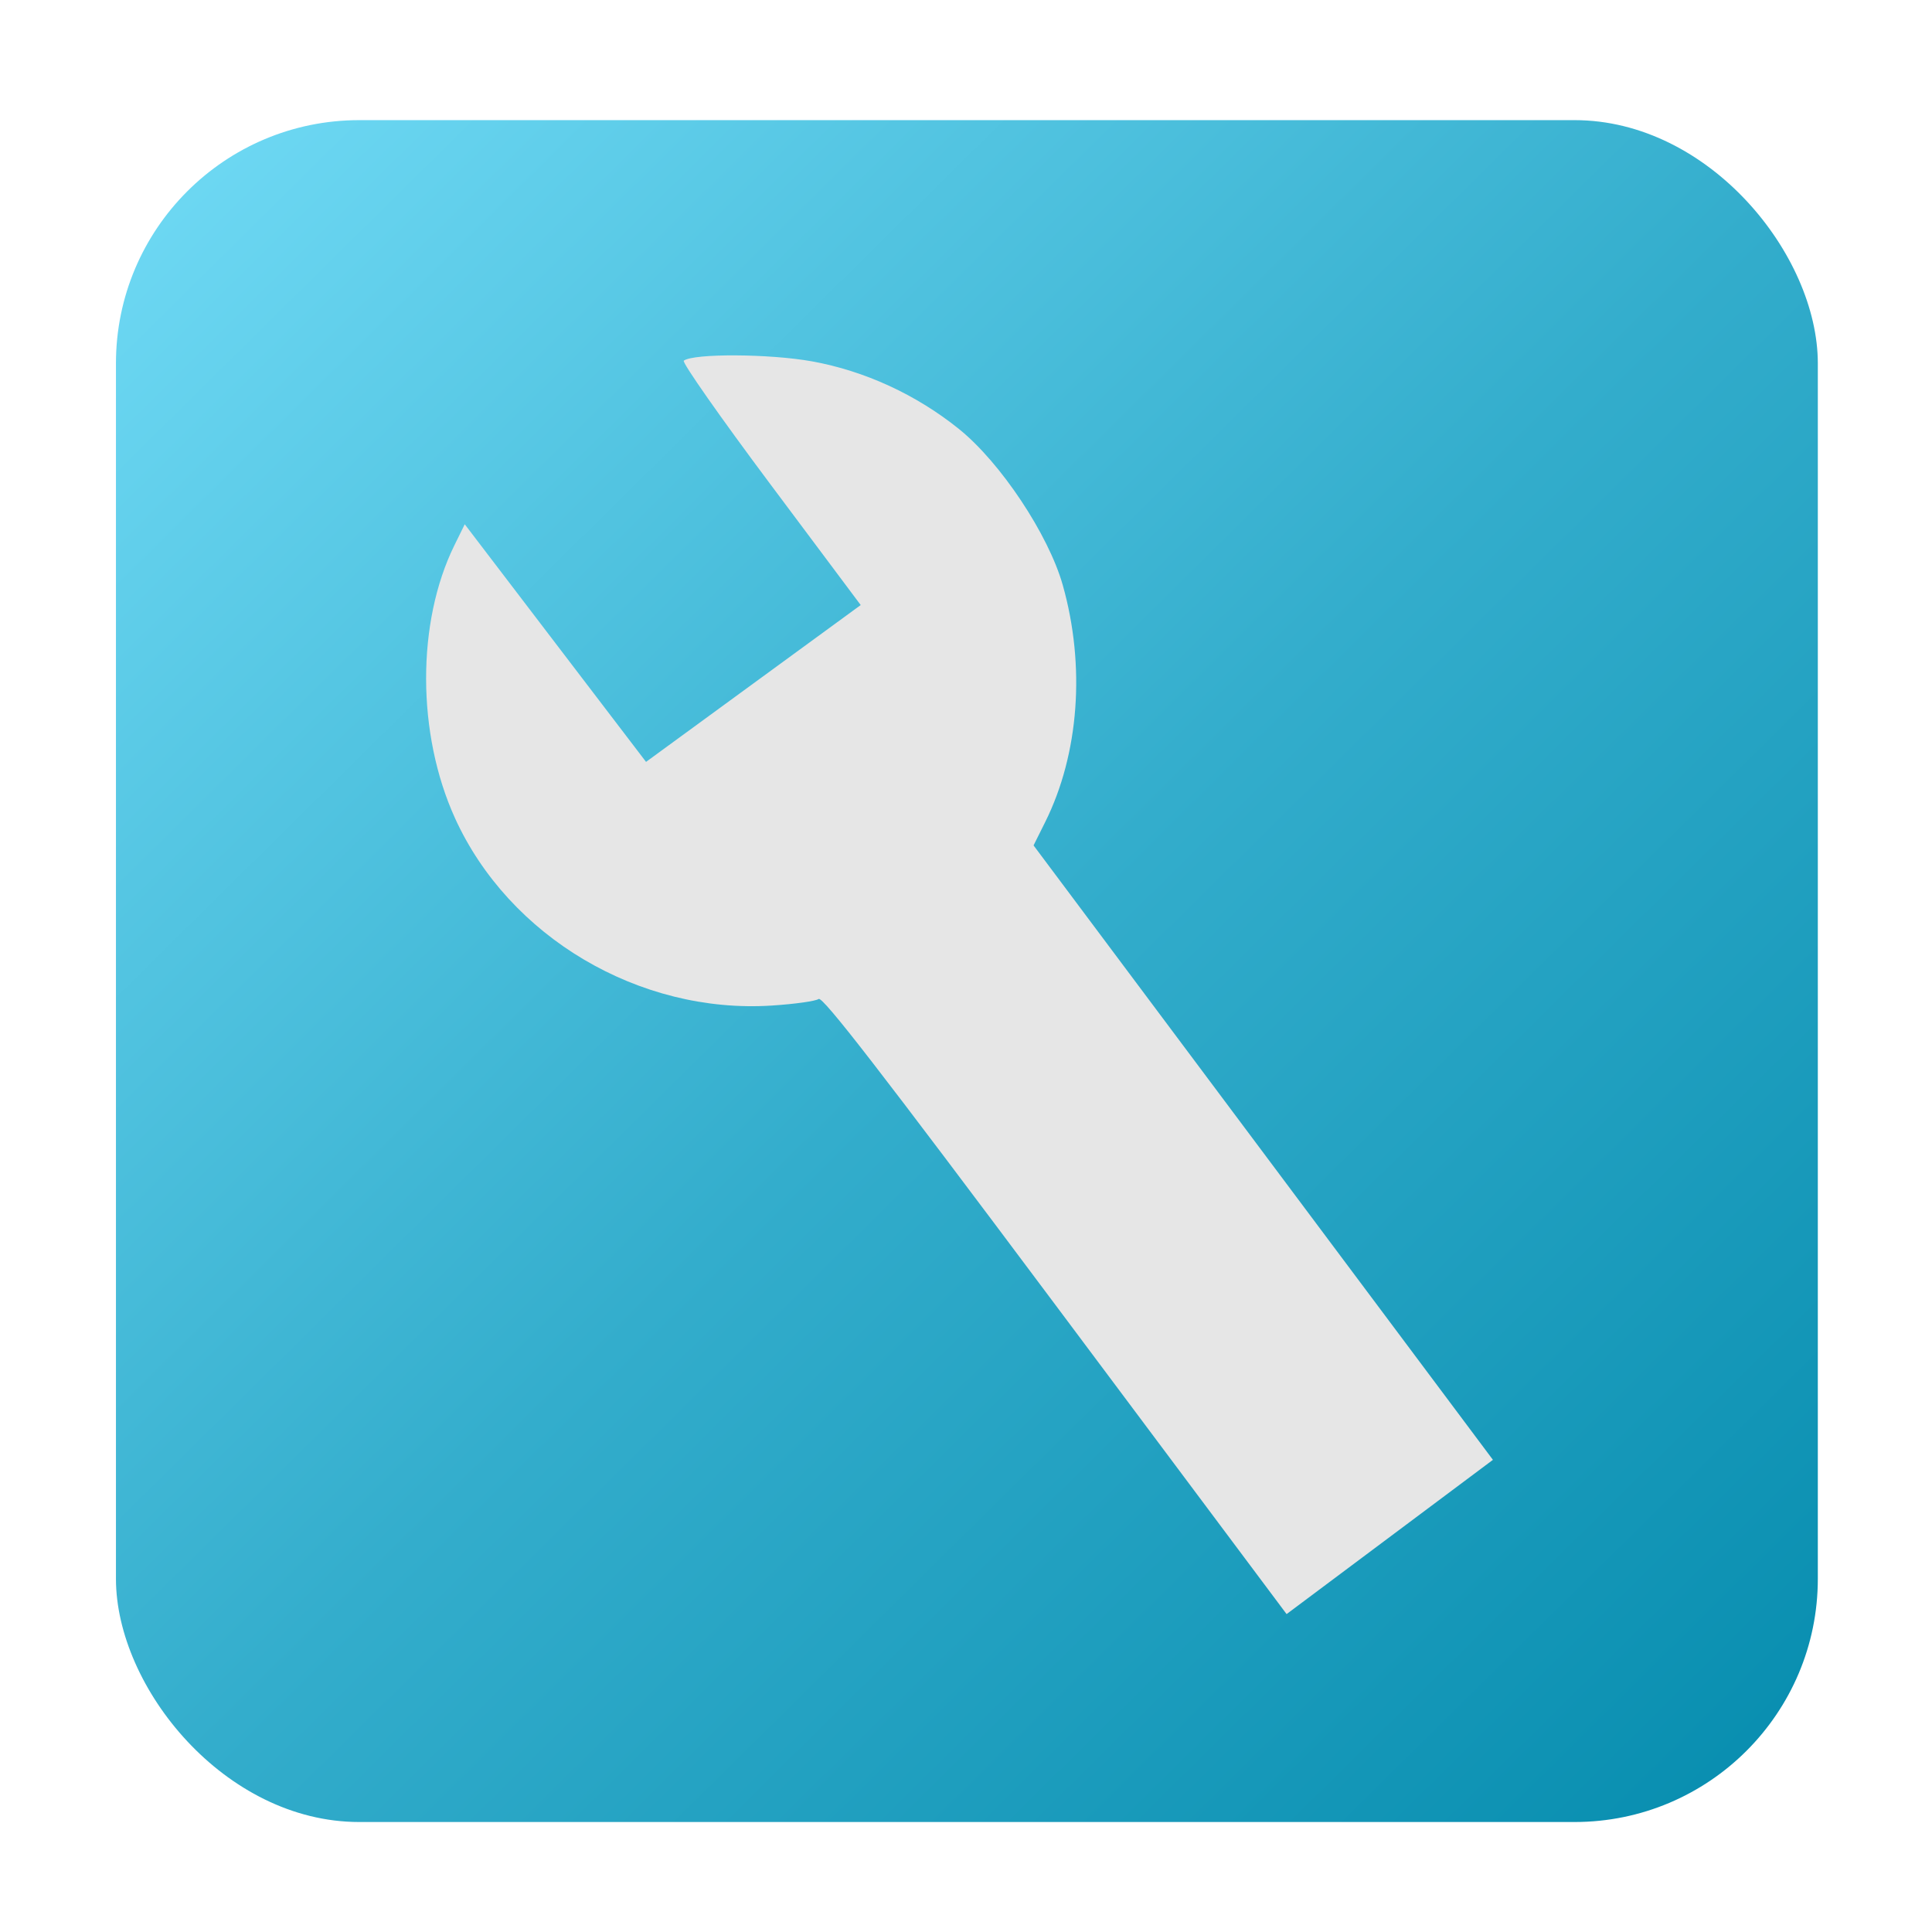 <?xml version="1.0" encoding="UTF-8" standalone="no"?>
<!-- Created with Inkscape (http://www.inkscape.org/) -->

<svg
   xmlns:dc="http://purl.org/dc/elements/1.1/"
   xmlns:cc="http://creativecommons.org/ns#"
   xmlns:rdf="http://www.w3.org/1999/02/22-rdf-syntax-ns#"
   xmlns:svg="http://www.w3.org/2000/svg"
   xmlns="http://www.w3.org/2000/svg"
   xmlns:xlink="http://www.w3.org/1999/xlink"
   xmlns:sodipodi="http://sodipodi.sourceforge.net/DTD/sodipodi-0.dtd"
   xmlns:inkscape="http://www.inkscape.org/namespaces/inkscape"
   version="1.1"
   width="256"
   height="256"
   id="svg2"
   inkscape:version="0.91 r"
   sodipodi:docname="ubuntu-qtcreator.svg">
  <sodipodi:namedview
     pagecolor="#ffffff"
     bordercolor="#666666"
     borderopacity="1"
     objecttolerance="10"
     gridtolerance="10"
     guidetolerance="10"
     inkscape:pageopacity="0"
     inkscape:pageshadow="2"
     inkscape:window-width="1366"
     inkscape:window-height="744"
     id="namedview52"
     showgrid="false"
     inkscape:zoom="1.3037281"
     inkscape:cx="247.632"
     inkscape:cy="166.1131"
     inkscape:window-x="0"
     inkscape:window-y="24"
     inkscape:window-maximized="1"
     inkscape:current-layer="svg2" />
  <title
     id="title3863">Logo of Dropbox</title>
  <defs
     id="defs3">
    <linearGradient
       inkscape:collect="always"
       id="linearGradient3502">
      <stop
         style="stop-color:#3b3b3b;stop-opacity:1;"
         offset="0"
         id="stop3504" />
      <stop
         id="stop3510"
         offset="0.061"
         style="stop-color:#70daf5;stop-opacity:1" />
      <stop
         style="stop-color:#33adcc;stop-opacity:1"
         offset="0.497"
         id="stop3514" />
      <stop
         style="stop-color:#048bad;stop-opacity:1"
         offset="0.943"
         id="stop3512" />
      <stop
         style="stop-color:#3b3b3b;stop-opacity:0;"
         offset="1"
         id="stop3506" />
    </linearGradient>
    <linearGradient
       id="linearGradient3843">
      <stop
         id="stop3845"
         style="stop-color:#00b4ff;stop-opacity:0.588"
         offset="0" />
      <stop
         id="stop3847"
         style="stop-color:#00b4ff;stop-opacity:0.784"
         offset="1" />
    </linearGradient>
    <linearGradient
       id="linearGradient3831">
      <stop
         id="stop3833"
         style="stop-color:#00b4ff;stop-opacity:0.784"
         offset="0" />
      <stop
         id="stop3835"
         style="stop-color:#00b4ff;stop-opacity:0.588"
         offset="1" />
    </linearGradient>
    <linearGradient
       id="linearGradient3823">
      <stop
         id="stop3825"
         style="stop-color:#80b4ff;stop-opacity:1"
         offset="0" />
      <stop
         offset="0.25"
         style="stop-color:#80b3ff;stop-opacity:1"
         id="stop3405" />
      <stop
         id="stop3407"
         style="stop-color:#0066ff;stop-opacity:1"
         offset="0.572" />
      <stop
         offset="0.832"
         style="stop-color:#0044aa;stop-opacity:1"
         id="stop3409" />
      <stop
         id="stop3827"
         style="stop-color:#b4c8ff;stop-opacity:1"
         offset="1" />
    </linearGradient>
    <linearGradient
       id="linearGradient3811">
      <stop
         id="stop3813"
         style="stop-color:#b4c8ff;stop-opacity:1"
         offset="0" />
      <stop
         offset="0.144"
         style="stop-color:#aaccff;stop-opacity:1"
         id="stop3391" />
      <stop
         id="stop3397"
         style="stop-color:#80b3ff;stop-opacity:1"
         offset="0.191" />
      <stop
         offset="0.367"
         style="stop-color:#2a7fff;stop-opacity:1"
         id="stop3399" />
      <stop
         id="stop3403"
         style="stop-color:#0055d4;stop-opacity:1"
         offset="0.554" />
      <stop
         id="stop3815"
         style="stop-color:#80b4ff;stop-opacity:1"
         offset="1" />
    </linearGradient>
    <linearGradient
       id="linearGradient3801">
      <stop
         id="stop3803"
         style="stop-color:#ffffff;stop-opacity:1"
         offset="0" />
      <stop
         offset="0.164"
         style="stop-color:#d7e3f4;stop-opacity:1"
         id="stop4221" />
      <stop
         id="stop4223"
         style="stop-color:#afc6e9;stop-opacity:1"
         offset="0.685" />
      <stop
         id="stop3805"
         style="stop-color:#e1e1ff;stop-opacity:1"
         offset="1" />
    </linearGradient>
    <linearGradient
       id="linearGradient3789">
      <stop
         id="stop3791"
         style="stop-color:#e1e1ff;stop-opacity:1"
         offset="0" />
      <stop
         offset="0.225"
         style="stop-color:#d5e5ff;stop-opacity:1"
         id="stop4217" />
      <stop
         id="stop4219"
         style="stop-color:#aaccff;stop-opacity:1"
         offset="0.874" />
      <stop
         id="stop3793"
         style="stop-color:#ffffff;stop-opacity:1"
         offset="1" />
    </linearGradient>
    <linearGradient
       id="linearGradient3781">
      <stop
         id="stop3783"
         style="stop-color:#00ff00;stop-opacity:1"
         offset="0" />
    </linearGradient>
    <linearGradient
       x1="509.955"
       y1="631.036"
       x2="758.115"
       y2="631.036"
       id="linearGradient3795"
       xlink:href="#linearGradient3789"
       gradientUnits="userSpaceOnUse"
       gradientTransform="matrix(1,0.022,0,1,0,-106.654)" />
    <linearGradient
       x1="509.955"
       y1="631.036"
       x2="758.115"
       y2="631.036"
       id="linearGradient3799"
       xlink:href="#linearGradient3801"
       gradientUnits="userSpaceOnUse"
       gradientTransform="matrix(-1,0.022,0,1,1019.909,-106.654)" />
    <linearGradient
       x1="509.955"
       y1="631.036"
       x2="758.115"
       y2="631.036"
       id="linearGradient3809"
       xlink:href="#linearGradient3811"
       gradientUnits="userSpaceOnUse"
       gradientTransform="matrix(-1,0,0,-1,1019.909,1320.703)" />
    <linearGradient
       x1="509.955"
       y1="631.036"
       x2="758.115"
       y2="631.036"
       id="linearGradient3821"
       xlink:href="#linearGradient3823"
       gradientUnits="userSpaceOnUse"
       gradientTransform="matrix(1,0,0,-1,4.6950732e-5,1322.066)" />
    <linearGradient
       x1="509.455"
       y1="586.312"
       x2="919.509"
       y2="586.312"
       id="linearGradient3837"
       xlink:href="#linearGradient3831"
       gradientUnits="userSpaceOnUse"
       gradientTransform="matrix(1,0,-0.009,1,5.48,28.362)" />
    <linearGradient
       x1="509.455"
       y1="586.312"
       x2="919.509"
       y2="586.312"
       id="linearGradient3841"
       xlink:href="#linearGradient3843"
       gradientUnits="userSpaceOnUse"
       gradientTransform="matrix(-1,0,-0.009,1,1022.662,28.362)" />
    <linearGradient
       x1="101.764"
       y1="293.156"
       x2="507.728"
       y2="293.156"
       id="linearGradient3857"
       xlink:href="#linearGradient3843"
       gradientUnits="userSpaceOnUse" />
    <linearGradient
       x1="101.764"
       y1="293.156"
       x2="507.728"
       y2="293.156"
       id="linearGradient3861"
       xlink:href="#linearGradient3843"
       gradientUnits="userSpaceOnUse"
       gradientTransform="matrix(-1,0,0,1,1019.909,28.362)" />
    <linearGradient
       x1="1000.176"
       y1="84.61"
       x2="4.299"
       y2="789.695"
       id="linearGradient3844"
       xlink:href="#linearGradient3843"
       gradientUnits="userSpaceOnUse"
       gradientTransform="matrix(-0.298,0,-0.003,0.298,280.986,-25.15)" />
    <linearGradient
       x1="17.006"
       y1="84.61"
       x2="1012.884"
       y2="789.695"
       id="linearGradient3847"
       xlink:href="#linearGradient3843"
       gradientUnits="userSpaceOnUse"
       gradientTransform="matrix(0.298,0,-0.003,0.298,-22.416,-25.15)" />
    <linearGradient
       x1="998.215"
       y1="84.61"
       x2="8.926"
       y2="789.695"
       id="linearGradient3850"
       xlink:href="#linearGradient3843"
       gradientUnits="userSpaceOnUse"
       gradientTransform="matrix(-0.298,0,0,0.298,280.165,-25.15)" />
    <linearGradient
       x1="21.695"
       y1="84.61"
       x2="1010.983"
       y2="789.695"
       id="linearGradient3853"
       xlink:href="#linearGradient3843"
       gradientUnits="userSpaceOnUse"
       gradientTransform="matrix(0.298,0,0,0.298,-24.051,-25.15)" />
    <linearGradient
       x1="388.339"
       y1="449.772"
       x2="846.102"
       y2="786.043"
       id="linearGradient3856"
       xlink:href="#linearGradient3823"
       gradientUnits="userSpaceOnUse"
       gradientTransform="matrix(0.298,0,0,-0.298,-24.051,360.733)" />
    <linearGradient
       x1="898.418"
       y1="817.222"
       x2="199.842"
       y2="387.663"
       id="linearGradient3859"
       xlink:href="#linearGradient3811"
       gradientUnits="userSpaceOnUse"
       gradientTransform="matrix(-0.298,0,0,-0.298,280.165,360.326)" />
    <linearGradient
       x1="633.492"
       y1="216.551"
       x2="655.186"
       y2="958.04"
       id="linearGradient3862"
       xlink:href="#linearGradient3789"
       gradientUnits="userSpaceOnUse"
       gradientTransform="matrix(0.298,0.007,0,0.298,-24.051,-65.422)" />
    <linearGradient
       x1="661.943"
       y1="215.925"
       x2="638.079"
       y2="1166.687"
       id="linearGradient3865"
       xlink:href="#linearGradient3801"
       gradientUnits="userSpaceOnUse"
       gradientTransform="matrix(-0.298,0.007,0,0.298,280.165,-65.422)" />
    <filter
       style="color-interpolation-filters:sRGB;"
       inkscape:label="Colorize"
       id="filter3401">
      <feColorMatrix
         type="hueRotate"
         values="330"
         result="color1"
         id="feColorMatrix3403" />
      <feColorMatrix
         type="saturate"
         values="0.6"
         result="fbSourceGraphic"
         id="feColorMatrix3405" />
      <feColorMatrix
         result="fbSourceGraphicAlpha"
         in="fbSourceGraphic"
         values="0 0 0 -1 0 0 0 0 -1 0 0 0 0 -1 0 0 0 0 1 0"
         id="feColorMatrix3461" />
      <feComposite
         id="feComposite3463"
         in2="fbSourceGraphic"
         operator="arithmetic"
         k1="0"
         k2="1"
         result="composite1"
         in="fbSourceGraphic" />
      <feColorMatrix
         id="feColorMatrix3465"
         in="composite1"
         values="1"
         type="saturate"
         result="colormatrix1" />
      <feFlood
         id="feFlood3467"
         flood-opacity="1"
         flood-color="rgb(120,96,64)"
         result="flood1" />
      <feBlend
         id="feBlend3469"
         in2="colormatrix1"
         in="flood1"
         mode="multiply"
         result="blend1" />
      <feBlend
         id="feBlend3471"
         in2="blend1"
         mode="screen"
         result="blend2" />
      <feColorMatrix
         id="feColorMatrix3473"
         in="blend2"
         values="1"
         type="saturate"
         result="colormatrix2" />
      <feComposite
         id="feComposite3475"
         in2="fbSourceGraphic"
         in="colormatrix2"
         operator="in"
         k2="1"
         result="composite2" />
    </filter>
    <filter
       style="color-interpolation-filters:sRGB;"
       inkscape:label="Colorize"
       id="filter3407">
      <feColorMatrix
         type="hueRotate"
         values="330"
         result="color1"
         id="feColorMatrix3409" />
      <feColorMatrix
         type="saturate"
         values="0.6"
         result="fbSourceGraphic"
         id="feColorMatrix3411" />
      <feColorMatrix
         result="fbSourceGraphicAlpha"
         in="fbSourceGraphic"
         values="0 0 0 -1 0 0 0 0 -1 0 0 0 0 -1 0 0 0 0 1 0"
         id="feColorMatrix3477" />
      <feComposite
         id="feComposite3479"
         in2="fbSourceGraphic"
         operator="arithmetic"
         k1="0"
         k2="1"
         result="composite1"
         in="fbSourceGraphic" />
      <feColorMatrix
         id="feColorMatrix3481"
         in="composite1"
         values="1"
         type="saturate"
         result="colormatrix1" />
      <feFlood
         id="feFlood3483"
         flood-opacity="1"
         flood-color="rgb(120,96,64)"
         result="flood1" />
      <feBlend
         id="feBlend3485"
         in2="colormatrix1"
         in="flood1"
         mode="multiply"
         result="blend1" />
      <feBlend
         id="feBlend3487"
         in2="blend1"
         mode="screen"
         result="blend2" />
      <feColorMatrix
         id="feColorMatrix3489"
         in="blend2"
         values="1"
         type="saturate"
         result="colormatrix2" />
      <feComposite
         id="feComposite3491"
         in2="fbSourceGraphic"
         in="colormatrix2"
         operator="in"
         k2="1"
         result="composite2" />
    </filter>
    <filter
       style="color-interpolation-filters:sRGB;"
       inkscape:label="Colorize"
       id="filter3413">
      <feColorMatrix
         type="hueRotate"
         values="330"
         result="color1"
         id="feColorMatrix3415" />
      <feColorMatrix
         type="saturate"
         values="0.6"
         result="fbSourceGraphic"
         id="feColorMatrix3417" />
      <feColorMatrix
         result="fbSourceGraphicAlpha"
         in="fbSourceGraphic"
         values="0 0 0 -1 0 0 0 0 -1 0 0 0 0 -1 0 0 0 0 1 0"
         id="feColorMatrix3493" />
      <feComposite
         id="feComposite3495"
         in2="fbSourceGraphic"
         operator="arithmetic"
         k1="0"
         k2="1"
         result="composite1"
         in="fbSourceGraphic" />
      <feColorMatrix
         id="feColorMatrix3497"
         in="composite1"
         values="1"
         type="saturate"
         result="colormatrix1" />
      <feFlood
         id="feFlood3499"
         flood-opacity="1"
         flood-color="rgb(120,96,64)"
         result="flood1" />
      <feBlend
         id="feBlend3501"
         in2="colormatrix1"
         in="flood1"
         mode="multiply"
         result="blend1" />
      <feBlend
         id="feBlend3503"
         in2="blend1"
         mode="screen"
         result="blend2" />
      <feColorMatrix
         id="feColorMatrix3505"
         in="blend2"
         values="1"
         type="saturate"
         result="colormatrix2" />
      <feComposite
         id="feComposite3507"
         in2="fbSourceGraphic"
         in="colormatrix2"
         operator="in"
         k2="1"
         result="composite2" />
    </filter>
    <filter
       style="color-interpolation-filters:sRGB;"
       inkscape:label="Colorize"
       id="filter3419">
      <feColorMatrix
         type="hueRotate"
         values="330"
         result="color1"
         id="feColorMatrix3421" />
      <feColorMatrix
         type="saturate"
         values="0.6"
         result="fbSourceGraphic"
         id="feColorMatrix3423" />
      <feColorMatrix
         result="fbSourceGraphicAlpha"
         in="fbSourceGraphic"
         values="0 0 0 -1 0 0 0 0 -1 0 0 0 0 -1 0 0 0 0 1 0"
         id="feColorMatrix3509" />
      <feComposite
         id="feComposite3511"
         in2="fbSourceGraphic"
         operator="arithmetic"
         k1="0"
         k2="1"
         result="composite1"
         in="fbSourceGraphic" />
      <feColorMatrix
         id="feColorMatrix3513"
         in="composite1"
         values="1"
         type="saturate"
         result="colormatrix1" />
      <feFlood
         id="feFlood3515"
         flood-opacity="1"
         flood-color="rgb(120,96,64)"
         result="flood1" />
      <feBlend
         id="feBlend3517"
         in2="colormatrix1"
         in="flood1"
         mode="multiply"
         result="blend1" />
      <feBlend
         id="feBlend3519"
         in2="blend1"
         mode="screen"
         result="blend2" />
      <feColorMatrix
         id="feColorMatrix3521"
         in="blend2"
         values="1"
         type="saturate"
         result="colormatrix2" />
      <feComposite
         id="feComposite3523"
         in2="fbSourceGraphic"
         in="colormatrix2"
         operator="in"
         k2="1"
         result="composite2" />
    </filter>
    <filter
       style="color-interpolation-filters:sRGB;"
       inkscape:label="Colorize"
       id="filter3425">
      <feColorMatrix
         type="hueRotate"
         values="330"
         result="color1"
         id="feColorMatrix3427" />
      <feColorMatrix
         type="saturate"
         values="0.6"
         result="fbSourceGraphic"
         id="feColorMatrix3429" />
      <feColorMatrix
         result="fbSourceGraphicAlpha"
         in="fbSourceGraphic"
         values="0 0 0 -1 0 0 0 0 -1 0 0 0 0 -1 0 0 0 0 1 0"
         id="feColorMatrix3525" />
      <feComposite
         id="feComposite3527"
         in2="fbSourceGraphic"
         operator="arithmetic"
         k1="0"
         k2="1"
         result="composite1"
         in="fbSourceGraphic" />
      <feColorMatrix
         id="feColorMatrix3529"
         in="composite1"
         values="1"
         type="saturate"
         result="colormatrix1" />
      <feFlood
         id="feFlood3531"
         flood-opacity="1"
         flood-color="rgb(120,96,64)"
         result="flood1" />
      <feBlend
         id="feBlend3533"
         in2="colormatrix1"
         in="flood1"
         mode="multiply"
         result="blend1" />
      <feBlend
         id="feBlend3535"
         in2="blend1"
         mode="screen"
         result="blend2" />
      <feColorMatrix
         id="feColorMatrix3537"
         in="blend2"
         values="1"
         type="saturate"
         result="colormatrix2" />
      <feComposite
         id="feComposite3539"
         in2="fbSourceGraphic"
         in="colormatrix2"
         operator="in"
         k2="1"
         result="composite2" />
    </filter>
    <filter
       style="color-interpolation-filters:sRGB;"
       inkscape:label="Colorize"
       id="filter3431">
      <feColorMatrix
         type="hueRotate"
         values="330"
         result="color1"
         id="feColorMatrix3433" />
      <feColorMatrix
         type="saturate"
         values="0.6"
         result="fbSourceGraphic"
         id="feColorMatrix3435" />
      <feColorMatrix
         result="fbSourceGraphicAlpha"
         in="fbSourceGraphic"
         values="0 0 0 -1 0 0 0 0 -1 0 0 0 0 -1 0 0 0 0 1 0"
         id="feColorMatrix3541" />
      <feComposite
         id="feComposite3543"
         in2="fbSourceGraphic"
         operator="arithmetic"
         k1="0"
         k2="1"
         result="composite1"
         in="fbSourceGraphic" />
      <feColorMatrix
         id="feColorMatrix3545"
         in="composite1"
         values="1"
         type="saturate"
         result="colormatrix1" />
      <feFlood
         id="feFlood3547"
         flood-opacity="1"
         flood-color="rgb(120,96,64)"
         result="flood1" />
      <feBlend
         id="feBlend3549"
         in2="colormatrix1"
         in="flood1"
         mode="multiply"
         result="blend1" />
      <feBlend
         id="feBlend3551"
         in2="blend1"
         mode="screen"
         result="blend2" />
      <feColorMatrix
         id="feColorMatrix3553"
         in="blend2"
         values="1"
         type="saturate"
         result="colormatrix2" />
      <feComposite
         id="feComposite3555"
         in2="fbSourceGraphic"
         in="colormatrix2"
         operator="in"
         k2="1"
         result="composite2" />
    </filter>
    <filter
       style="color-interpolation-filters:sRGB;"
       inkscape:label="Colorize"
       id="filter3437">
      <feColorMatrix
         type="hueRotate"
         values="330"
         result="color1"
         id="feColorMatrix3439" />
      <feColorMatrix
         type="saturate"
         values="0.6"
         result="fbSourceGraphic"
         id="feColorMatrix3441" />
      <feColorMatrix
         result="fbSourceGraphicAlpha"
         in="fbSourceGraphic"
         values="0 0 0 -1 0 0 0 0 -1 0 0 0 0 -1 0 0 0 0 1 0"
         id="feColorMatrix3557" />
      <feComposite
         id="feComposite3559"
         in2="fbSourceGraphic"
         operator="arithmetic"
         k1="0"
         k2="1"
         result="composite1"
         in="fbSourceGraphic" />
      <feColorMatrix
         id="feColorMatrix3561"
         in="composite1"
         values="1"
         type="saturate"
         result="colormatrix1" />
      <feFlood
         id="feFlood3563"
         flood-opacity="1"
         flood-color="rgb(120,96,64)"
         result="flood1" />
      <feBlend
         id="feBlend3565"
         in2="colormatrix1"
         in="flood1"
         mode="multiply"
         result="blend1" />
      <feBlend
         id="feBlend3567"
         in2="blend1"
         mode="screen"
         result="blend2" />
      <feColorMatrix
         id="feColorMatrix3569"
         in="blend2"
         values="1"
         type="saturate"
         result="colormatrix2" />
      <feComposite
         id="feComposite3571"
         in2="fbSourceGraphic"
         in="colormatrix2"
         operator="in"
         k2="1"
         result="composite2" />
    </filter>
    <filter
       style="color-interpolation-filters:sRGB;"
       inkscape:label="Colorize"
       id="filter3443">
      <feColorMatrix
         type="hueRotate"
         values="330"
         result="color1"
         id="feColorMatrix3445" />
      <feColorMatrix
         type="saturate"
         values="0.6"
         result="fbSourceGraphic"
         id="feColorMatrix3447" />
      <feColorMatrix
         result="fbSourceGraphicAlpha"
         in="fbSourceGraphic"
         values="0 0 0 -1 0 0 0 0 -1 0 0 0 0 -1 0 0 0 0 1 0"
         id="feColorMatrix3573" />
      <feComposite
         id="feComposite3575"
         in2="fbSourceGraphic"
         operator="arithmetic"
         k1="0"
         k2="1"
         result="composite1"
         in="fbSourceGraphic" />
      <feColorMatrix
         id="feColorMatrix3577"
         in="composite1"
         values="1"
         type="saturate"
         result="colormatrix1" />
      <feFlood
         id="feFlood3579"
         flood-opacity="1"
         flood-color="rgb(120,96,64)"
         result="flood1" />
      <feBlend
         id="feBlend3581"
         in2="colormatrix1"
         in="flood1"
         mode="multiply"
         result="blend1" />
      <feBlend
         id="feBlend3583"
         in2="blend1"
         mode="screen"
         result="blend2" />
      <feColorMatrix
         id="feColorMatrix3585"
         in="blend2"
         values="1"
         type="saturate"
         result="colormatrix2" />
      <feComposite
         id="feComposite3587"
         in2="fbSourceGraphic"
         in="colormatrix2"
         operator="in"
         k2="1"
         result="composite2" />
    </filter>
    <filter
       style="color-interpolation-filters:sRGB;"
       inkscape:label="Colorize"
       id="filter3449">
      <feColorMatrix
         type="hueRotate"
         values="330"
         result="color1"
         id="feColorMatrix3451" />
      <feColorMatrix
         type="saturate"
         values="0.6"
         result="fbSourceGraphic"
         id="feColorMatrix3453" />
      <feColorMatrix
         result="fbSourceGraphicAlpha"
         in="fbSourceGraphic"
         values="0 0 0 -1 0 0 0 0 -1 0 0 0 0 -1 0 0 0 0 1 0"
         id="feColorMatrix3589" />
      <feComposite
         id="feComposite3591"
         in2="fbSourceGraphic"
         operator="arithmetic"
         k1="0"
         k2="1"
         result="composite1"
         in="fbSourceGraphic" />
      <feColorMatrix
         id="feColorMatrix3593"
         in="composite1"
         values="1"
         type="saturate"
         result="colormatrix1" />
      <feFlood
         id="feFlood3595"
         flood-opacity="1"
         flood-color="rgb(120,96,64)"
         result="flood1" />
      <feBlend
         id="feBlend3597"
         in2="colormatrix1"
         in="flood1"
         mode="multiply"
         result="blend1" />
      <feBlend
         id="feBlend3599"
         in2="blend1"
         mode="screen"
         result="blend2" />
      <feColorMatrix
         id="feColorMatrix3601"
         in="blend2"
         values="1"
         type="saturate"
         result="colormatrix2" />
      <feComposite
         id="feComposite3603"
         in2="fbSourceGraphic"
         in="colormatrix2"
         operator="in"
         k2="1"
         result="composite2" />
    </filter>
    <filter
       style="color-interpolation-filters:sRGB;"
       inkscape:label="Colorize"
       id="filter3455">
      <feColorMatrix
         type="hueRotate"
         values="330"
         result="color1"
         id="feColorMatrix3457" />
      <feColorMatrix
         type="saturate"
         values="0.6"
         result="fbSourceGraphic"
         id="feColorMatrix3459" />
      <feColorMatrix
         result="fbSourceGraphicAlpha"
         in="fbSourceGraphic"
         values="0 0 0 -1 0 0 0 0 -1 0 0 0 0 -1 0 0 0 0 1 0"
         id="feColorMatrix3605" />
      <feComposite
         id="feComposite3607"
         in2="fbSourceGraphic"
         operator="arithmetic"
         k1="0"
         k2="1"
         result="composite1"
         in="fbSourceGraphic" />
      <feColorMatrix
         id="feColorMatrix3609"
         in="composite1"
         values="1"
         type="saturate"
         result="colormatrix1" />
      <feFlood
         id="feFlood3611"
         flood-opacity="1"
         flood-color="rgb(120,96,64)"
         result="flood1" />
      <feBlend
         id="feBlend3613"
         in2="colormatrix1"
         in="flood1"
         mode="multiply"
         result="blend1" />
      <feBlend
         id="feBlend3615"
         in2="blend1"
         mode="screen"
         result="blend2" />
      <feColorMatrix
         id="feColorMatrix3617"
         in="blend2"
         values="1"
         type="saturate"
         result="colormatrix2" />
      <feComposite
         id="feComposite3619"
         in2="fbSourceGraphic"
         in="colormatrix2"
         operator="in"
         k2="1"
         result="composite2" />
    </filter>
    <linearGradient
       inkscape:collect="always"
       xlink:href="#linearGradient3502"
       id="linearGradient3508"
       x1="270.762"
       y1="-0.188"
       x2="526.95"
       y2="259.068"
       gradientUnits="userSpaceOnUse"
       gradientTransform="translate(-266.903,0.767)" />
  </defs>
  <rect
     style="opacity:1;fill:url(#linearGradient3508);fill-opacity:1;fill-rule:nonzero;stroke:none;stroke-width:9.442;stroke-miterlimit:4;stroke-dasharray:none;stroke-opacity:1"
     id="rect3500"
     width="225.507"
     height="225.507"
     x="15.364"
     y="15.919"
     rx="32.236"
     ry="32.236" />
  <path
     style="opacity:1;fill:#e6e6e6;fill-opacity:1;fill-rule:nonzero;stroke:none;stroke-width:42.535;stroke-miterlimit:4;stroke-dasharray:none;stroke-opacity:1"
     d="M 60.281,108.387 C 55.214,97.23 55.186,82.472 60.211,72.253 L 61.581,69.469 73.592,85.212 85.603,100.954 99.825,90.563 114.048,80.173 102.08,64.166 C 95.498,55.362 90.334,47.994 90.604,47.791 c 1.305,-0.976 11.378,-0.922 16.984,0.09 6.987,1.261 13.823,4.408 19.487,8.97 5.508,4.436 11.859,13.99 13.747,20.679 3.027,10.727 2.163,22.381 -2.329,31.398 l -1.541,3.094 30.434,40.707 30.434,40.707 -13.67,10.22 -13.67,10.22 -30.661,-41.009 c -23.273,-31.128 -30.826,-40.886 -31.347,-40.496 -0.378,0.282 -3.168,0.674 -6.201,0.87 -17.555,1.135 -34.834,-9.092 -41.993,-24.854 z"
     id="path3621"
     inkscape:connector-curvature="0" />
</svg>
